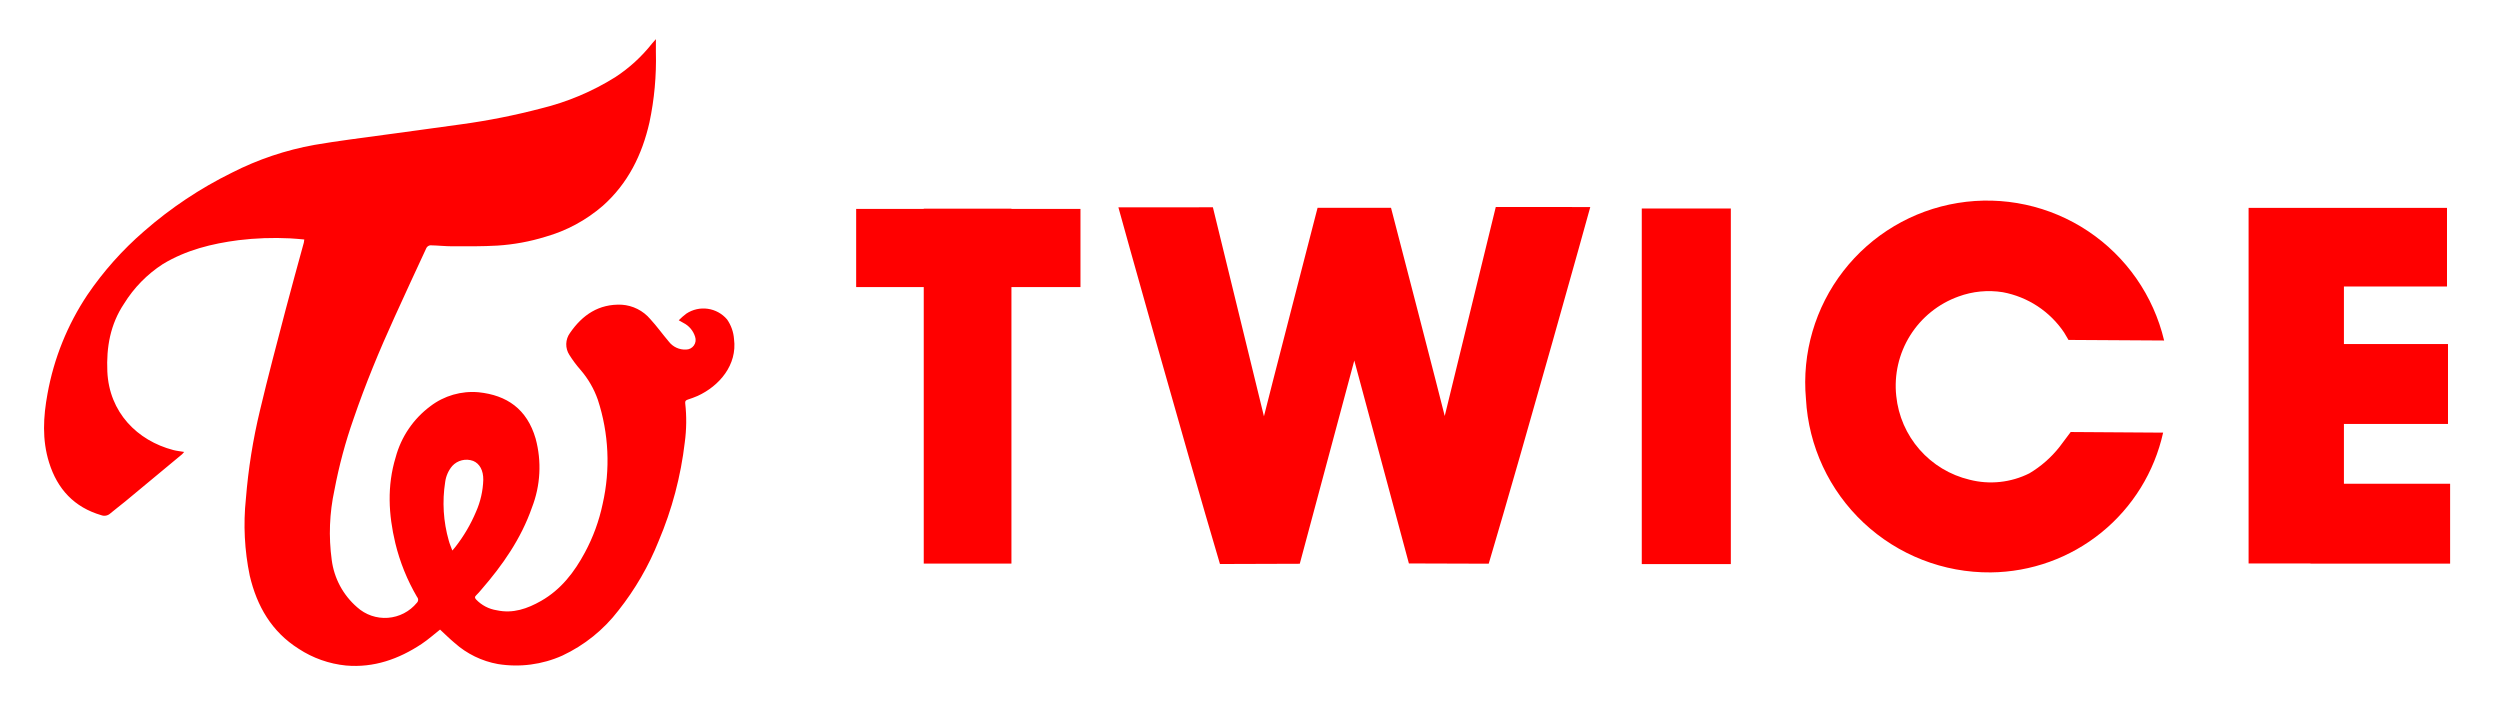 <svg width="511" height="144" viewBox="0 0 511 144" fill="none" xmlns="http://www.w3.org/2000/svg">
<path d="M138.736 65.462C139.221 64.972 139.74 64.518 140.29 64.103C141.582 63.25 143.141 62.9 144.673 63.118C146.206 63.336 147.605 64.108 148.608 65.287C149.436 66.47 149.929 67.855 150.032 69.295C150.729 74.592 147.025 78.9 142.591 80.927C141.943 81.224 141.258 81.442 140.583 81.676C140.203 81.808 139.994 81.964 140.06 82.445C140.357 85.093 140.327 87.769 139.97 90.41C139.158 97.354 137.36 104.146 134.63 110.582C132.594 115.684 129.827 120.463 126.416 124.768C123.386 128.727 119.447 131.897 114.932 134.01C110.814 135.85 106.248 136.449 101.794 135.735C98.494 135.142 95.422 133.646 92.921 131.413C91.877 130.541 90.911 129.575 89.947 128.686C88.698 129.666 87.5 130.746 86.17 131.627C81.496 134.722 76.406 136.528 70.723 136.034C67.272 135.69 63.955 134.517 61.054 132.616C55.525 129.123 52.517 123.911 51.05 117.673C49.976 112.501 49.709 107.194 50.26 101.941C50.747 95.855 51.71 89.815 53.14 83.879C54.775 76.971 56.606 70.108 58.401 63.238C59.591 58.68 60.868 54.145 62.102 49.598C62.145 49.384 62.177 49.168 62.197 48.951C61.189 48.869 60.222 48.759 59.252 48.718C55.754 48.544 52.248 48.669 48.771 49.091C43.317 49.795 38.055 51.097 33.284 53.978C30.072 56.056 27.363 58.823 25.354 62.078C22.547 66.274 21.725 70.968 21.939 75.917C22.303 84.295 28.066 90.07 35.427 91.989C36.114 92.168 36.83 92.237 37.642 92.375C37.516 92.54 37.378 92.695 37.23 92.841C33.359 96.06 29.485 99.276 25.608 102.489C24.593 103.329 23.53 104.112 22.524 104.964C22.284 105.18 21.989 105.327 21.672 105.389C21.354 105.45 21.026 105.424 20.722 105.314C15.174 103.691 11.734 99.992 10.032 94.542C8.574 89.872 8.845 85.18 9.714 80.46C11.018 73.247 13.79 66.378 17.857 60.28C21.137 55.455 25.034 51.079 29.449 47.264C34.886 42.51 40.922 38.487 47.402 35.297C52.724 32.584 58.416 30.669 64.295 29.613C69.058 28.79 73.864 28.213 78.654 27.547C83.85 26.825 89.052 26.15 94.245 25.413C99.753 24.663 105.21 23.578 110.585 22.166C115.945 20.861 121.061 18.707 125.74 15.786C128.598 13.924 131.135 11.609 133.25 8.933C133.456 8.672 133.687 8.43 134.063 8C134.063 9.02 134.056 9.838 134.064 10.656C134.188 15.477 133.747 20.295 132.749 25.013C131.246 31.639 128.355 37.499 123.203 42.077C119.802 45.018 115.797 47.177 111.47 48.402C108.285 49.385 104.995 49.988 101.668 50.199C98.609 50.377 95.535 50.346 92.469 50.343C90.962 50.341 89.455 50.166 87.947 50.14C87.784 50.162 87.629 50.221 87.493 50.313C87.357 50.405 87.244 50.527 87.163 50.669C84.968 55.381 82.793 60.102 80.641 64.833C77.55 71.614 74.706 78.493 72.287 85.546C70.61 90.311 69.296 95.197 68.359 100.161C67.34 104.857 67.153 109.696 67.805 114.458C68.288 118.206 70.135 121.645 72.993 124.118C73.842 124.886 74.837 125.474 75.92 125.846C77.002 126.217 78.149 126.366 79.29 126.282C80.431 126.197 81.544 125.882 82.56 125.355C83.576 124.829 84.474 124.101 85.201 123.217C85.362 123.063 85.457 122.853 85.466 122.631C85.474 122.409 85.396 122.192 85.248 122.027C83.236 118.594 81.738 114.884 80.802 111.017C79.403 105.175 79.096 99.313 80.87 93.483C81.989 89.299 84.489 85.615 87.964 83.03C90.783 80.877 94.307 79.86 97.839 80.178C103.576 80.783 107.711 83.567 109.484 89.655C110.745 94.312 110.48 99.25 108.728 103.745C106.514 110.093 102.752 115.495 98.385 120.519C98.039 120.917 97.704 121.329 97.322 121.69C97.003 121.992 97.021 122.198 97.303 122.522C98.431 123.714 99.924 124.494 101.546 124.74C104.861 125.462 107.806 124.415 110.605 122.821C114.658 120.513 117.389 116.967 119.552 112.934C121.235 109.812 122.459 106.463 123.185 102.991C124.787 95.941 124.447 88.589 122.201 81.718C121.415 79.472 120.211 77.395 118.654 75.596C117.817 74.643 117.057 73.624 116.383 72.549C115.945 71.878 115.722 71.09 115.743 70.29C115.764 69.489 116.028 68.713 116.5 68.066C119.042 64.356 122.416 62.077 127.082 62.284C128.2 62.356 129.293 62.653 130.295 63.157C131.296 63.661 132.186 64.361 132.912 65.215C134.255 66.676 135.416 68.303 136.702 69.819C137.112 70.356 137.647 70.785 138.26 71.069C138.874 71.353 139.547 71.484 140.222 71.45C140.537 71.451 140.847 71.375 141.126 71.23C141.406 71.085 141.647 70.876 141.829 70.618C142.01 70.361 142.128 70.064 142.171 69.752C142.214 69.44 142.182 69.123 142.077 68.826C141.889 68.216 141.579 67.651 141.167 67.165C140.754 66.678 140.247 66.281 139.677 65.996C139.433 65.856 139.189 65.718 138.736 65.462ZM92.459 112.532C92.763 112.169 92.933 111.979 93.089 111.779C94.8 109.586 96.215 107.177 97.295 104.613C98.21 102.549 98.716 100.327 98.783 98.07C98.809 96.163 98.047 94.752 96.707 94.207C95.97 93.938 95.17 93.894 94.409 94.081C93.647 94.267 92.958 94.676 92.429 95.255C91.654 96.18 91.158 97.306 90.997 98.502C90.363 102.512 90.614 106.613 91.733 110.517C91.898 111.148 92.174 111.75 92.459 112.532Z" fill="#FF0000"/>
<path d="M353.781 42.618H335.578V115.299H353.781V42.618Z" fill="#FF0000"/>
<path d="M479.098 98.878V86.655H500.37V70.322H479.098V58.56H500.166V42.49H479.098H459.612V115.172H472.267V115.206H500.805V98.878H479.098Z" fill="#FF0000"/>
<path d="M220.849 42.702H206.738V42.651H188.814V42.702H175V58.679H188.814V115.197H206.738V58.679H220.849V42.702Z" fill="#FF0000"/>
<path d="M305.738 42.306C303.567 51.122 296.616 79.604 295.303 85.029C294.863 83.124 284.558 43.31 284.346 42.559L284.34 42.537L284.322 42.473H269.312C269.312 42.473 258.79 83.188 258.35 85.092C257.036 79.668 250.086 51.185 247.914 42.37C244.779 42.383 231.903 42.394 228.6 42.385C229.03 44.009 241.876 90.05 249.359 115.284L265.674 115.233C265.674 115.233 275.868 77.269 276.818 73.687C277.774 77.291 287.978 115.169 287.978 115.169L304.294 115.219C311.777 89.986 324.623 43.947 325.053 42.32C321.75 42.33 308.874 42.319 305.738 42.306Z" fill="#FF0000"/>
<path d="M442.347 69.6L422.8 69.481L421.915 67.981C420.479 65.839 418.629 64.005 416.475 62.587C414.32 61.17 411.904 60.197 409.368 59.726C406.326 59.242 403.21 59.545 400.319 60.607C396.223 62.078 392.741 64.884 390.433 68.573C388.126 72.263 387.126 76.622 387.595 80.948C388.008 85.002 389.672 88.826 392.357 91.891C395.042 94.956 398.614 97.11 402.578 98.053C406.676 99.107 411.017 98.644 414.801 96.751C417.172 95.343 419.262 93.51 420.968 91.344C421.375 90.813 423.249 88.303 423.249 88.303L442.142 88.43C440.362 96.47 435.912 103.67 429.518 108.857C423.123 114.045 415.16 116.915 406.926 116.998C397.276 117.089 387.962 113.455 380.923 106.853C373.884 100.25 369.663 91.187 369.137 81.55C368.286 72.185 371.015 62.845 376.774 55.411C382.534 47.977 390.896 43.001 400.177 41.486C409.459 39.971 418.969 42.029 426.794 47.245C434.618 52.462 440.176 60.45 442.347 69.6Z" fill="#FF0000"/>
</svg>
